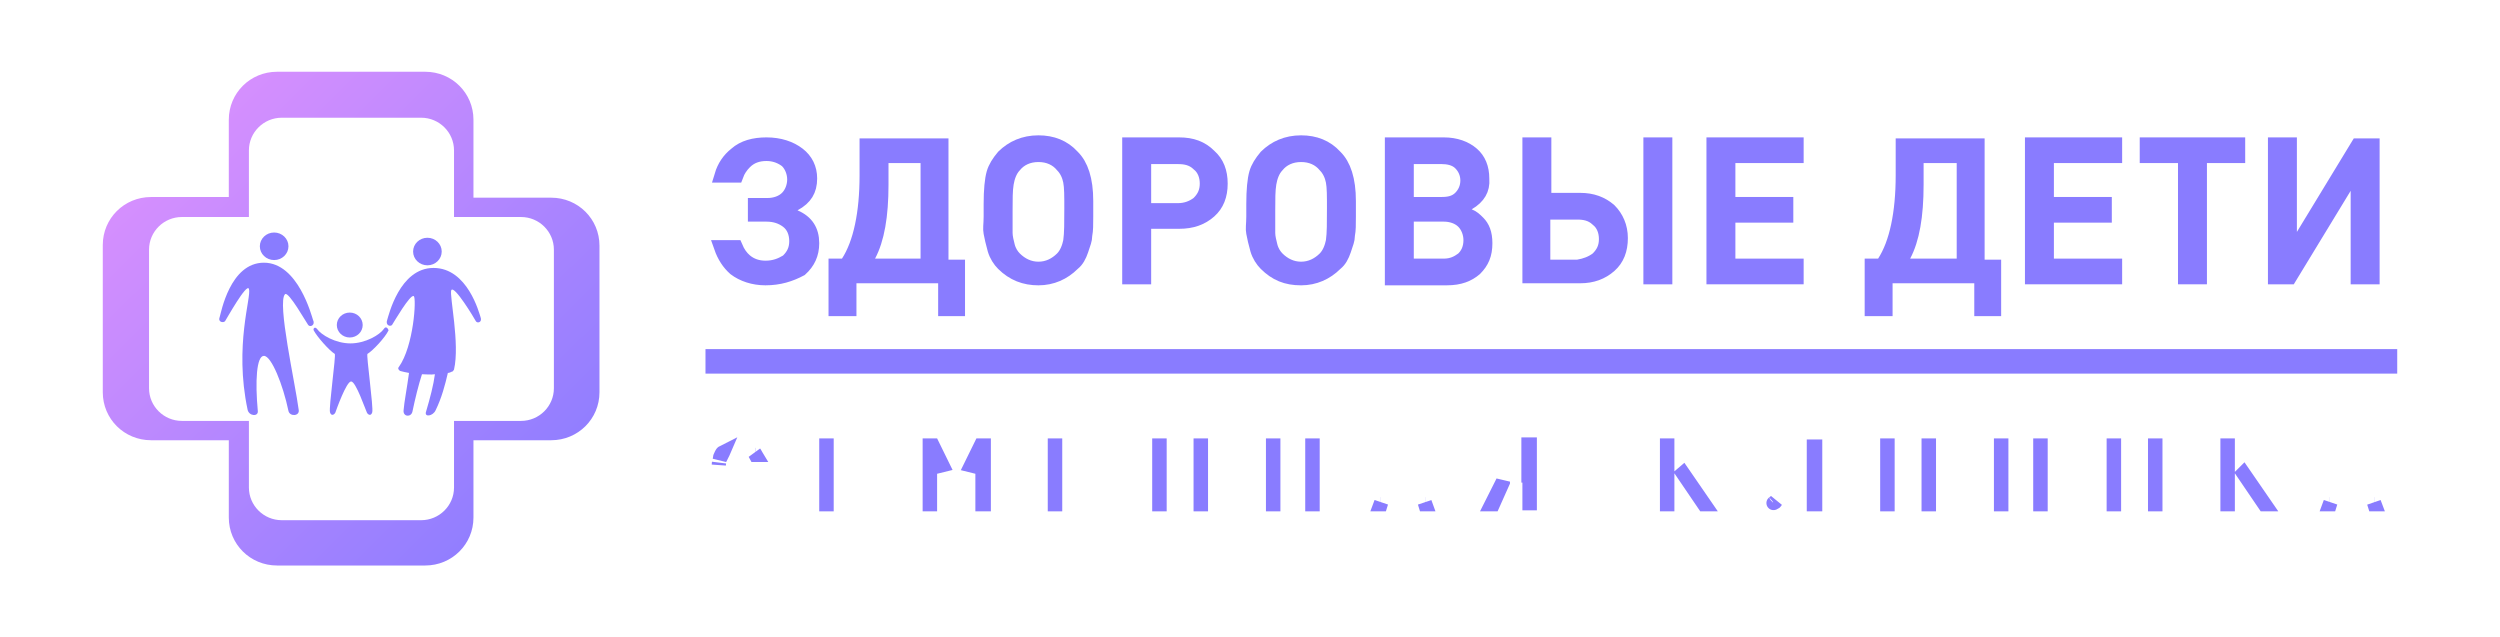 <svg width="204" height="52" viewBox="0 0 204 52" fill="none" xmlns="http://www.w3.org/2000/svg">
<path d="M44.979 16.131H38.634V9.77C38.634 7.595 36.884 5.855 34.696 5.855H22.608C20.42 5.855 18.67 7.595 18.67 9.77V16.077H12.325C10.138 16.077 8.387 17.817 8.387 19.992V32.008C8.387 34.183 10.138 35.923 12.325 35.923H18.67V42.23C18.67 44.406 20.42 46.145 22.608 46.145H34.696C36.884 46.145 38.634 44.406 38.634 42.23V35.923H44.979C47.166 35.923 48.917 34.183 48.917 32.008V20.046C48.917 17.871 47.166 16.131 44.979 16.131ZM45.197 31.682C45.197 33.15 43.994 34.346 42.517 34.346H37.048V39.784C37.048 41.252 35.844 42.448 34.368 42.448H22.991C21.514 42.448 20.311 41.252 20.311 39.784V34.346H14.841C13.365 34.346 12.161 33.15 12.161 31.682V20.372C12.161 18.904 13.365 17.708 14.841 17.708H20.311V12.271C20.311 10.803 21.514 9.606 22.991 9.606H34.368C35.844 9.606 37.048 10.803 37.048 12.271V17.708H42.517C43.994 17.708 45.197 18.904 45.197 20.372V31.682Z" fill="url(#paint0_linear_1537_951)"/>
<path d="M28.54 27.54C29.124 27.54 29.596 27.084 29.596 26.522C29.596 25.96 29.124 25.505 28.54 25.505C27.957 25.505 27.484 25.96 27.484 26.522C27.484 27.084 27.957 27.54 28.54 27.54Z" fill="#897CFF"/>
<path d="M22.37 21.221C23.015 21.221 23.538 20.718 23.538 20.097C23.538 19.476 23.015 18.973 22.37 18.973C21.726 18.973 21.203 19.476 21.203 20.097C21.203 20.718 21.726 21.221 22.37 21.221Z" fill="#897CFF"/>
<path d="M31.32 26.844C30.986 27.326 29.819 28.021 28.596 28.021C27.373 28.021 26.206 27.326 25.872 26.844C25.705 26.629 25.539 26.79 25.594 26.951C25.872 27.486 26.873 28.61 27.317 28.878C27.429 28.985 26.817 33.269 26.928 33.644C27.04 34.018 27.317 33.804 27.373 33.644C27.429 33.483 28.262 31.127 28.651 31.127C29.041 31.127 29.819 33.429 29.93 33.644C29.985 33.804 30.264 34.018 30.375 33.644C30.486 33.269 29.874 28.932 29.985 28.878C30.43 28.61 31.431 27.54 31.709 26.951C31.653 26.79 31.486 26.576 31.32 26.844Z" fill="#897CFF"/>
<path d="M25.539 26.094C25.428 25.773 24.316 21.436 21.537 21.436C18.758 21.436 18.035 25.558 17.924 25.88C17.757 26.308 18.257 26.362 18.369 26.201C18.48 26.04 20.147 23.042 20.314 23.577C20.536 24.22 19.091 28.182 20.203 33.429C20.314 33.965 21.092 34.018 21.037 33.536C20.814 31.127 20.925 29.039 21.537 29.039C22.148 29.039 23.093 31.395 23.538 33.536C23.649 34.018 24.483 33.965 24.372 33.429C24.094 31.288 22.593 24.648 23.26 24.006C23.538 23.738 24.983 26.308 25.15 26.522C25.317 26.736 25.761 26.522 25.539 26.094Z" fill="#897CFF"/>
<path d="M34.877 21.65C35.521 21.65 36.044 21.146 36.044 20.525C36.044 19.904 35.521 19.401 34.877 19.401C34.232 19.401 33.709 19.904 33.709 20.525C33.709 21.146 34.232 21.65 34.877 21.65Z" fill="#897CFF"/>
<path d="M39.213 25.88C39.102 25.558 38.157 21.864 35.377 21.864C32.598 21.864 31.709 25.773 31.598 26.094C31.431 26.522 31.82 26.683 31.987 26.522C32.098 26.362 33.488 23.952 33.766 24.166C33.988 24.327 33.766 28.236 32.543 29.949C32.431 30.056 32.543 30.217 32.654 30.27C32.821 30.324 33.099 30.377 33.376 30.431C33.21 31.662 32.987 32.787 32.932 33.483C32.876 34.018 33.543 34.072 33.654 33.59C33.877 32.519 34.155 31.395 34.433 30.538C34.766 30.538 35.155 30.591 35.489 30.538C35.377 31.395 35.1 32.465 34.766 33.59C34.599 34.072 35.322 33.965 35.544 33.483C36.044 32.465 36.322 31.395 36.545 30.431C36.656 30.431 36.767 30.377 36.878 30.324C36.934 30.324 36.989 30.27 37.045 30.163C37.545 28.075 36.656 24.059 36.823 23.684C37.045 23.203 38.713 25.987 38.824 26.201C38.935 26.415 39.38 26.308 39.213 25.88Z" fill="#897CFF"/>
<path d="M58.67 37.774C58.667 37.815 58.663 37.863 58.656 37.927C58.657 37.896 58.657 37.869 58.66 37.84C58.662 37.82 58.666 37.798 58.67 37.774ZM58.991 36.939C58.949 37.023 58.907 37.106 58.865 37.19L58.738 37.442C58.739 37.389 58.747 37.349 58.76 37.31C58.777 37.261 58.8 37.213 58.844 37.124C58.866 37.081 58.883 37.048 58.899 37.019C58.915 36.991 58.926 36.972 58.934 36.961C58.936 36.958 58.937 36.956 58.938 36.955L58.997 36.925L58.991 36.939ZM61.575 36.959C61.616 37.01 61.655 37.064 61.689 37.123H61.672C61.642 37.066 61.61 37.012 61.575 36.959Z" fill="#897CFF" stroke="#897CFF" stroke-width="1.158"/>
<path d="M67.451 36.353V41.147H67.428V36.353H67.451Z" fill="#897CFF" stroke="#897CFF" stroke-width="1.158"/>
<path d="M80.277 36.353V41.147H80.169V38.206L79.239 37.976L80.036 36.353H80.277ZM76.107 36.353L76.894 37.958L75.889 38.206V41.147H75.866V36.353H76.107Z" fill="#897CFF" stroke="#897CFF" stroke-width="1.158"/>
<path d="M86.1 36.353V41.147H86.076V36.353H86.1Z" fill="#897CFF" stroke="#897CFF" stroke-width="1.158"/>
<path d="M97.997 36.353V41.147H97.973V36.353H97.997ZM94.622 36.353V41.147H94.598V36.353H94.622Z" fill="#897CFF" stroke="#897CFF" stroke-width="1.158"/>
<path d="M103.903 36.353V41.147H103.88V36.353H103.903ZM107.086 36.353H107.109V41.147H107.086V36.353Z" fill="#897CFF" stroke="#897CFF" stroke-width="1.158"/>
<path d="M116.308 41.147H116.3L116.256 41.004L116.308 41.147ZM112.662 41.147H112.653L112.708 40.999L112.662 41.147Z" fill="#897CFF" stroke="#897CFF" stroke-width="1.158"/>
<path d="M122.636 39.337L121.828 41.147H121.708L122.551 39.471L122.636 39.302V39.337ZM124.722 36.269H124.83V41.063H124.807V38.799H124.722V36.269Z" fill="#897CFF" stroke="#897CFF" stroke-width="1.158"/>
<path d="M137.505 38.869L139.073 41.147H139.047L137.332 38.624L137.334 38.622L137.505 38.869ZM136.052 36.353V41.147H136.029V36.353H136.052Z" fill="#897CFF" stroke="#897CFF" stroke-width="1.158"/>
<path d="M148.119 36.437V41.147H148.011V36.437H148.119ZM144.871 40.95C144.849 40.978 144.836 40.989 144.833 40.992C144.798 41.015 144.756 41.036 144.707 41.056C144.711 41.053 144.715 41.05 144.718 41.047C144.71 41.055 144.709 41.054 144.739 41.032C144.759 41.016 144.806 40.982 144.848 40.947C144.868 40.93 144.89 40.91 144.913 40.888C144.898 40.912 144.884 40.933 144.871 40.95Z" fill="#897CFF" stroke="#897CFF" stroke-width="1.158"/>
<path d="M157.4 36.353V41.147H157.376V36.353H157.4ZM154.025 36.353V41.147H154.001V36.353H154.025Z" fill="#897CFF" stroke="#897CFF" stroke-width="1.158"/>
<path d="M163.307 36.353V41.147H163.283V36.353H163.307ZM166.489 36.353H166.513V41.147H166.489V36.353Z" fill="#897CFF" stroke="#897CFF" stroke-width="1.158"/>
<path d="M175.879 36.353V41.147H175.855V36.353H175.879ZM172.504 36.353V41.147H172.48V36.353H172.504Z" fill="#897CFF" stroke="#897CFF" stroke-width="1.158"/>
<path d="M183.238 38.869L184.807 41.147H184.78L183.065 38.624L183.067 38.622L183.238 38.869ZM181.786 36.353V41.147H181.763V36.353H181.786Z" fill="#897CFF" stroke="#897CFF" stroke-width="1.158"/>
<path d="M193.769 41.147H193.76L193.716 41.006L193.769 41.147ZM190.122 41.147H190.113L190.168 40.999L190.122 41.147Z" fill="#897CFF" stroke="#897CFF" stroke-width="1.158"/>
<path d="M62.545 11.79C63.617 11.79 64.501 12.093 65.145 12.591C65.762 13.068 66.101 13.737 66.101 14.564C66.101 15.065 65.994 15.459 65.796 15.781C65.598 16.104 65.283 16.395 64.804 16.652L63.739 17.222L64.85 17.696C65.353 17.91 65.699 18.198 65.921 18.538C66.145 18.879 66.27 19.309 66.27 19.845C66.27 20.736 65.942 21.407 65.329 21.966C64.486 22.413 63.586 22.703 62.462 22.703C61.489 22.703 60.611 22.408 59.965 21.916C59.47 21.475 59.092 20.9 58.837 20.173H60.034C60.222 20.616 60.48 20.996 60.824 21.285C61.278 21.665 61.836 21.85 62.462 21.85C63.184 21.85 63.709 21.638 64.193 21.349L64.254 21.313L64.304 21.262C64.507 21.061 64.683 20.836 64.804 20.564C64.927 20.29 64.981 19.998 64.981 19.678C64.981 19.051 64.768 18.431 64.242 18.04C63.804 17.713 63.26 17.506 62.545 17.506H61.606V16.736H62.63C63.254 16.736 63.835 16.53 64.219 16.149C64.594 15.777 64.813 15.203 64.813 14.648C64.813 14.093 64.594 13.519 64.219 13.147L64.191 13.118L64.158 13.093L63.992 12.979C63.593 12.724 63.108 12.559 62.545 12.559C61.827 12.559 61.25 12.771 60.788 13.231C60.488 13.528 60.235 13.892 60.079 14.32H58.877C59.093 13.599 59.482 13.028 60.038 12.586L60.049 12.577L60.06 12.567C60.675 12.024 61.529 11.79 62.545 11.79Z" fill="#897CFF" stroke="#897CFF" stroke-width="1.158"/>
<path d="M76.817 11.873V21.766H78.167V25.219H77.132V22.536H69.307V25.219H68.187V21.682H69.019L69.19 21.419C70.21 19.854 70.719 17.37 70.719 14.313V11.873H76.817ZM71.923 15.067C71.923 17.632 71.587 19.53 70.894 20.83L70.44 21.682H75.697V12.727H71.923V15.067Z" fill="#897CFF" stroke="#897CFF" stroke-width="1.158"/>
<path d="M84.737 11.622C85.864 11.622 86.797 11.989 87.517 12.775L87.525 12.785L87.535 12.795C88.222 13.477 88.63 14.635 88.63 16.408V17.666C88.63 18.358 88.627 18.794 88.557 19.144L88.546 19.201V19.259C88.546 19.556 88.427 19.853 88.238 20.416C88.084 20.877 87.876 21.255 87.583 21.488L87.558 21.508L87.535 21.531C86.792 22.27 85.838 22.704 84.737 22.704C83.617 22.704 82.669 22.34 81.855 21.531C81.578 21.256 81.297 20.837 81.159 20.356C80.997 19.793 80.917 19.393 80.833 18.976C80.805 18.838 80.802 18.686 80.811 18.468C80.821 18.264 80.844 17.976 80.844 17.666V16.66C80.844 15.498 80.93 14.643 81.075 14.137C81.21 13.67 81.483 13.245 81.876 12.774C82.612 12.052 83.557 11.622 84.737 11.622ZM84.737 12.643C83.904 12.643 83.225 12.962 82.768 13.53C82.418 13.904 82.23 14.44 82.141 14.972C82.046 15.534 82.049 16.262 82.049 17.163V19.008C82.049 19.348 82.157 19.764 82.234 20.071C82.347 20.519 82.575 20.86 82.811 21.095C83.319 21.599 83.965 21.933 84.737 21.933C85.51 21.933 86.156 21.599 86.664 21.095C87.035 20.726 87.236 20.176 87.33 19.709L87.333 19.692L87.336 19.677C87.428 19.038 87.426 18.148 87.426 16.995C87.426 16.022 87.429 15.276 87.33 14.785C87.23 14.29 87.024 13.855 86.691 13.511C86.234 12.955 85.562 12.643 84.737 12.643Z" fill="#897CFF" stroke="#897CFF" stroke-width="1.158"/>
<path d="M96.213 11.79C97.269 11.79 98.041 12.083 98.674 12.711L98.686 12.723L98.698 12.735C99.306 13.272 99.6 14.019 99.6 14.983C99.6 15.947 99.306 16.695 98.698 17.232C98.058 17.797 97.272 18.092 96.213 18.092H93.356V22.62H92.151V11.79H96.213ZM93.356 17.155H96.129C96.771 17.155 97.312 16.94 97.74 16.622L97.773 16.596L97.803 16.568C98.006 16.366 98.181 16.141 98.303 15.87C98.425 15.595 98.48 15.302 98.48 14.983C98.48 14.37 98.275 13.765 97.774 13.373C97.281 12.901 96.683 12.811 96.129 12.811H93.356V17.155Z" fill="#897CFF" stroke="#897CFF" stroke-width="1.158"/>
<path d="M106.17 11.622C107.296 11.622 108.23 11.989 108.949 12.775L108.958 12.785L108.968 12.795C109.655 13.477 110.062 14.635 110.062 16.408V17.666C110.062 18.358 110.06 18.794 109.989 19.144L109.979 19.201V19.259C109.979 19.556 109.86 19.853 109.671 20.416C109.516 20.877 109.309 21.255 109.016 21.488L108.99 21.508L108.968 21.531C108.224 22.27 107.271 22.704 106.17 22.704C104.971 22.704 104.105 22.344 103.287 21.531C103.011 21.256 102.73 20.837 102.592 20.356C102.43 19.793 102.349 19.393 102.266 18.976C102.238 18.838 102.234 18.686 102.244 18.468C102.253 18.264 102.276 17.976 102.276 17.666V16.66C102.276 15.498 102.362 14.643 102.508 14.137C102.642 13.67 102.916 13.245 103.309 12.774C104.045 12.052 104.99 11.622 106.17 11.622ZM106.17 12.643C105.336 12.643 104.658 12.962 104.2 13.53C103.851 13.904 103.662 14.44 103.573 14.972C103.479 15.534 103.481 16.262 103.481 17.163V19.008C103.482 19.348 103.59 19.764 103.667 20.071C103.78 20.519 104.008 20.86 104.243 21.095C104.751 21.599 105.397 21.933 106.17 21.933C106.942 21.933 107.589 21.599 108.097 21.095C108.468 20.726 108.669 20.176 108.763 19.709L108.766 19.692L108.769 19.677C108.86 19.038 108.858 18.148 108.858 16.995C108.858 16.022 108.862 15.276 108.763 14.785C108.663 14.29 108.457 13.855 108.124 13.511C107.667 12.955 106.994 12.643 106.17 12.643Z" fill="#897CFF" stroke="#897CFF" stroke-width="1.158"/>
<path d="M117.814 11.79C118.792 11.79 119.579 12.087 120.134 12.57C120.66 13.027 120.948 13.694 120.948 14.564V14.586L120.95 14.609C120.984 15.048 120.898 15.412 120.719 15.72C120.538 16.033 120.241 16.323 119.802 16.578L118.769 17.176L119.878 17.618C120.179 17.737 120.359 17.909 120.612 18.161C120.984 18.53 121.2 19.039 121.201 19.845C121.201 20.776 120.926 21.378 120.371 21.935C119.814 22.414 119.113 22.703 118.067 22.703H113.583V11.79H117.814ZM114.787 21.682H117.814C118.481 21.682 118.938 21.449 119.341 21.148L119.374 21.123L119.404 21.095C119.767 20.734 119.996 20.25 119.996 19.594C119.996 19.039 119.778 18.466 119.404 18.093C119.019 17.711 118.438 17.506 117.814 17.506H114.787V21.682ZM114.787 16.652H117.645C118.203 16.652 118.733 16.562 119.15 16.149C119.5 15.801 119.743 15.322 119.744 14.732C119.744 14.142 119.5 13.663 119.15 13.315C118.727 12.895 118.103 12.811 117.645 12.811H114.787V16.652Z" fill="#897CFF" stroke="#897CFF" stroke-width="1.158"/>
<path d="M126.011 11.79V16.317H128.953C129.915 16.317 130.699 16.606 131.342 17.168C131.902 17.732 132.255 18.502 132.255 19.426C132.255 20.39 131.961 21.138 131.353 21.675C130.709 22.244 129.921 22.535 128.953 22.536H124.807V11.79H126.011ZM135.884 11.79V22.62H134.679V11.79H135.884ZM125.927 21.766H128.747L128.794 21.758C129.372 21.663 129.885 21.465 130.311 21.148L130.345 21.123L130.373 21.095C130.576 20.893 130.752 20.668 130.874 20.396C130.996 20.122 131.051 19.83 131.051 19.51C131.051 18.897 130.846 18.291 130.344 17.898C129.85 17.427 129.252 17.338 128.699 17.338H125.927V21.766Z" fill="#897CFF" stroke="#897CFF" stroke-width="1.158"/>
<path d="M146.599 11.79V12.727H141.029V16.652H145.755V17.589H141.029V21.682H146.599V22.62H139.825V11.79H146.599Z" fill="#897CFF" stroke="#897CFF" stroke-width="1.158"/>
<path d="M161.366 11.873V21.766H162.715V25.219H161.68V22.536H153.856V25.219H152.736V21.682H153.568L153.739 21.419C154.758 19.854 155.267 17.37 155.267 14.313V11.873H161.366ZM156.387 15.067C156.387 17.632 156.051 19.53 155.358 20.83L154.905 21.682H160.246V12.727H156.387V15.067Z" fill="#897CFF" stroke="#897CFF" stroke-width="1.158"/>
<path d="M172.588 11.79V12.727H167.019V16.652H171.745V17.589H167.019V21.682H172.588V22.62H165.815V11.79H172.588Z" fill="#897CFF" stroke="#897CFF" stroke-width="1.158"/>
<path d="M182.629 11.79V12.727H179.507V22.62H178.303V12.727H175.181V11.79H182.629Z" fill="#897CFF" stroke="#897CFF" stroke-width="1.158"/>
<path d="M186.847 11.79V20.99L187.922 19.224L192.393 11.873H193.598V22.62H192.393V13.503L191.32 15.269L186.847 22.62H185.643V11.79H186.847Z" fill="#897CFF" stroke="#897CFF" stroke-width="1.158"/>
<path d="M57.568 29.487H195.613" stroke="#897CFF" stroke-width="2"/>
<defs>
<linearGradient id="paint0_linear_1537_951" x1="9.715" y1="7.044" x2="46.006" y2="43.813" gradientUnits="userSpaceOnUse">
<stop stop-color="#E192FE"/>
<stop offset="1" stop-color="#897CFF"/>
</linearGradient>
</defs>
</svg>
